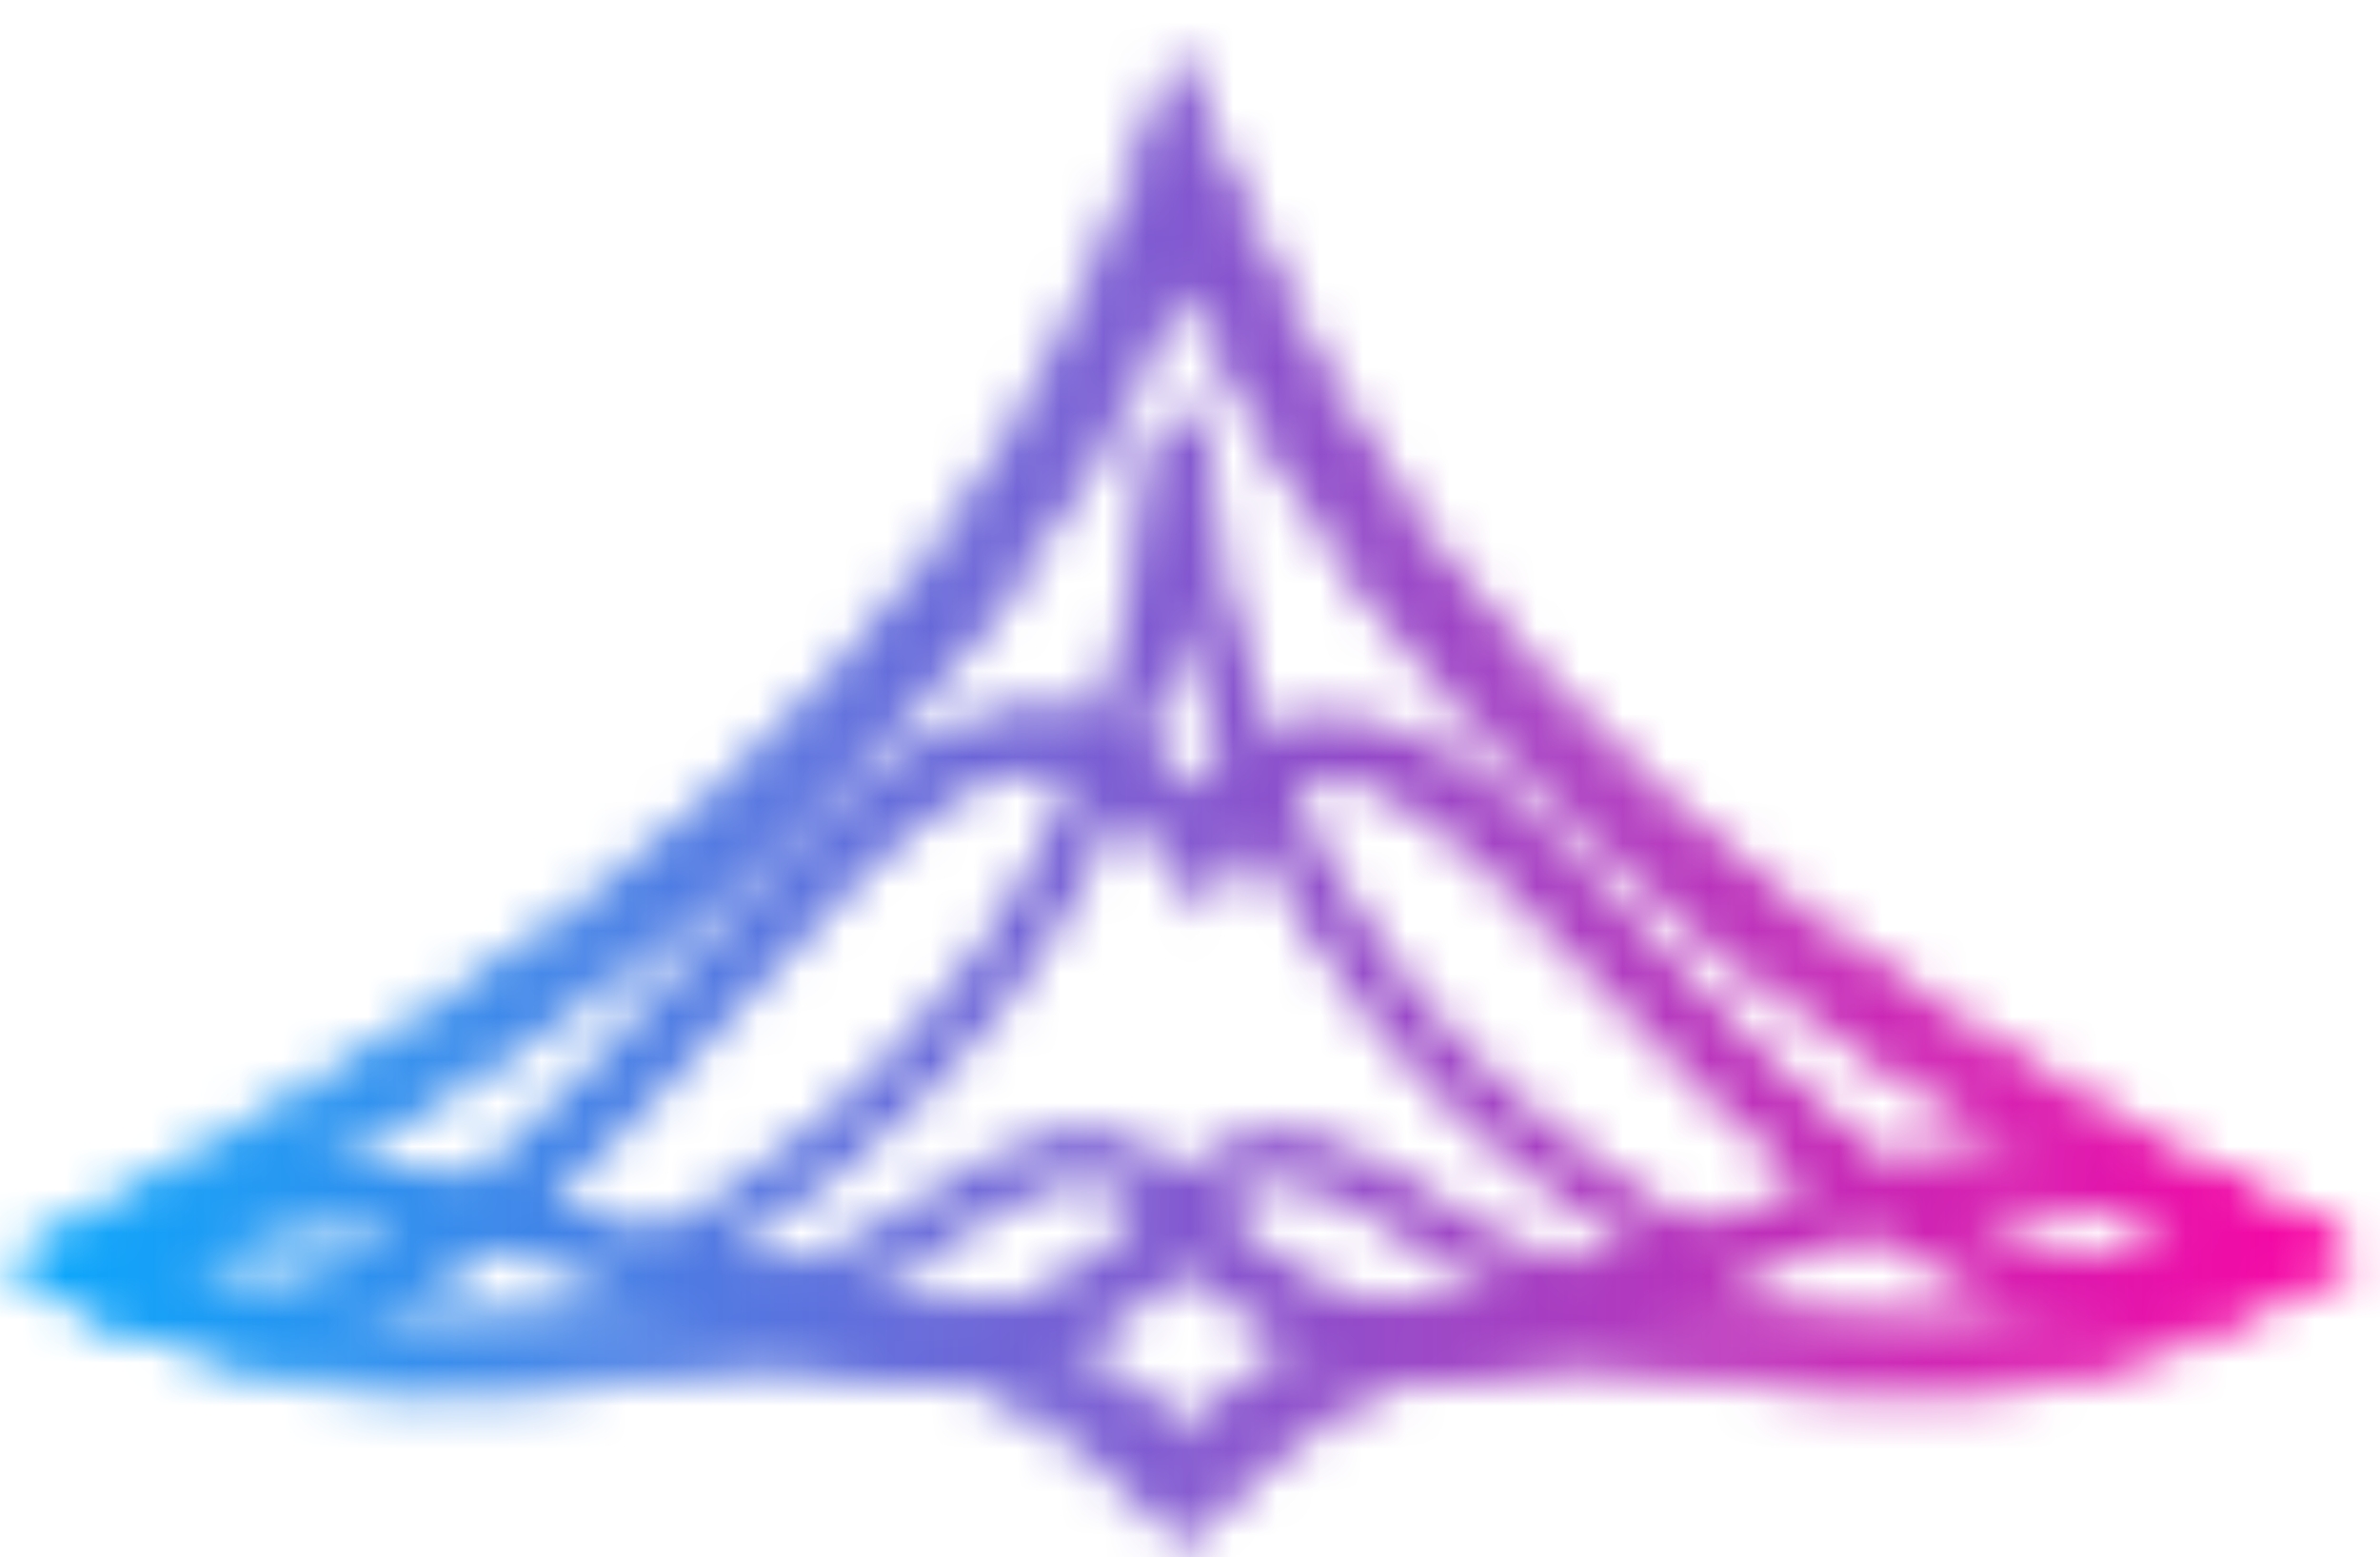 <svg width="55" height="36" viewBox="0 0 55 36" fill="none"
    xmlns="http://www.w3.org/2000/svg">
    <mask id="mask0_5_374" style="mask-type:alpha" maskUnits="userSpaceOnUse" x="0" y="0" width="55" height="36">
        <path fill-rule="evenodd" clip-rule="evenodd" d="M27.223 2L27.952 3.79C30.663 10.448 34.153 15.07 38.345 18.813C42.546 22.565 47.47 25.451 53.108 28.632L53.867 29.061L53.106 29.487C50.151 31.144 47.542 31.782 45.149 31.919C43.015 32.041 41.079 31.76 39.332 31.506C39.145 31.479 38.959 31.452 38.776 31.426C36.852 31.152 35.171 30.972 33.471 31.33C31.793 31.683 29.988 32.587 27.936 34.66L27.363 35.238L26.792 34.659C24.741 32.577 22.93 31.666 21.244 31.308C19.536 30.946 17.845 31.125 15.914 31.403C15.711 31.432 15.505 31.462 15.297 31.493C13.56 31.749 11.639 32.032 9.531 31.928C7.139 31.811 4.535 31.2 1.595 29.578L0.819 29.149L1.592 28.718C12.865 22.431 21.994 16.792 26.583 3.809L27.223 2ZM3.233 29.133C5.632 30.326 7.726 30.768 9.625 30.862C11.536 30.956 13.273 30.701 15.026 30.444C15.232 30.413 15.439 30.383 15.646 30.353C17.578 30.075 19.568 29.843 21.63 30.28C23.531 30.682 25.404 31.631 27.366 33.467C29.327 31.64 31.194 30.699 33.087 30.301C35.141 29.869 37.12 30.102 39.041 30.376C39.225 30.402 39.409 30.428 39.592 30.455C41.358 30.71 43.108 30.963 45.041 30.853C46.944 30.744 49.052 30.279 51.476 29.047C46.152 26.032 41.373 23.178 37.255 19.501C33.297 15.966 29.966 11.686 27.313 5.791C22.531 17.641 13.731 23.25 3.233 29.133Z" fill="black"/>
        <path fill-rule="evenodd" clip-rule="evenodd" d="M53.473 28.701L52.965 28.995C51.495 29.847 50.037 30.189 48.604 30.122C47.183 30.055 45.843 29.587 44.59 28.897C44.133 28.644 43.682 28.36 43.238 28.05C41.92 28.45 40.666 29.013 39.412 29.575C39.333 29.611 39.254 29.646 39.175 29.682C37.289 30.527 35.361 31.367 33.333 31.41C31.365 31.451 29.41 30.751 27.339 28.862C25.36 30.797 23.444 31.543 21.481 31.55C19.458 31.558 17.498 30.77 15.579 29.982C15.517 29.956 15.455 29.931 15.393 29.905C14.069 29.361 12.744 28.816 11.356 28.456C10.943 28.776 10.524 29.073 10.097 29.34C8.88 30.099 7.568 30.637 6.153 30.766C4.724 30.895 3.252 30.601 1.744 29.782L1.23 29.503L1.731 29.212C4.64 27.517 7.243 27.13 9.639 27.4C10.127 27.455 10.606 27.538 11.075 27.641C12.761 26.253 14.358 24.453 15.918 22.694L15.931 22.68C16.944 21.538 17.939 20.418 18.919 19.469C19.895 18.524 20.885 17.72 21.898 17.233C22.927 16.737 24.031 16.547 25.159 16.913C26.075 17.209 26.934 17.851 27.765 18.858C28.375 17.951 29.052 17.36 29.828 17.087C30.823 16.738 31.827 16.959 32.756 17.437C33.679 17.911 34.617 18.682 35.567 19.582C36.393 20.364 37.251 21.267 38.132 22.195C38.269 22.339 38.406 22.483 38.544 22.628C40.11 24.274 41.745 25.948 43.464 27.225C43.959 27.094 44.466 26.986 44.987 26.908C47.363 26.555 49.975 26.843 52.949 28.422L53.473 28.701ZM44.255 27.78C44.551 27.974 44.85 28.156 45.152 28.322C46.316 28.964 47.484 29.355 48.664 29.411C49.669 29.458 50.726 29.263 51.842 28.721C49.307 27.5 47.132 27.315 45.171 27.607C44.861 27.653 44.556 27.711 44.255 27.78ZM42.504 27.509C40.815 26.206 39.236 24.58 37.772 23.043C37.633 22.896 37.495 22.751 37.358 22.607C36.475 21.677 35.633 20.791 34.823 20.024C33.884 19.134 33.018 18.435 32.219 18.024C31.427 17.616 30.792 17.535 30.23 17.733C29.618 17.947 28.939 18.537 28.251 19.771L27.867 20.46L27.396 19.803C26.453 18.488 25.575 17.823 24.783 17.567C24.033 17.324 23.266 17.42 22.41 17.832C21.538 18.252 20.629 18.977 19.669 19.905C18.714 20.83 17.738 21.928 16.721 23.075L16.652 23.152C15.213 24.774 13.688 26.495 12.053 27.888C13.379 28.264 14.624 28.776 15.798 29.259C15.877 29.292 15.956 29.325 16.035 29.357C18.003 30.166 19.743 30.845 21.477 30.838C23.148 30.832 24.93 30.179 26.94 28.07L27.312 27.679L27.702 28.06C29.812 30.122 31.629 30.733 33.306 30.698C35.044 30.661 36.757 29.936 38.689 29.07C38.782 29.028 38.875 28.986 38.969 28.944C40.078 28.446 41.251 27.919 42.504 27.509ZM10.322 28.227C10.05 28.177 9.776 28.136 9.498 28.105C7.52 27.882 5.344 28.149 2.847 29.477C3.985 29.992 5.043 30.149 6.039 30.058C7.207 29.953 8.353 29.502 9.49 28.792C9.77 28.617 10.047 28.428 10.322 28.227Z" fill="black"/>
        <path fill-rule="evenodd" clip-rule="evenodd" d="M15.74 29.118C16.283 29.384 16.787 29.525 17.258 29.577C17.805 29.637 18.321 29.578 18.821 29.44C19.825 29.161 20.738 28.565 21.65 27.969L21.672 27.955C22.125 27.659 22.579 27.364 23.032 27.124C23.485 26.884 23.953 26.69 24.439 26.604C24.933 26.515 25.439 26.539 25.955 26.726C26.402 26.887 26.845 27.166 27.291 27.582C27.739 27.168 28.181 26.891 28.627 26.731C29.143 26.546 29.648 26.524 30.141 26.614C30.627 26.702 31.093 26.896 31.545 27.136C31.997 27.377 32.45 27.671 32.903 27.966C33.821 28.564 34.739 29.162 35.752 29.435C36.252 29.569 36.77 29.623 37.319 29.557C37.795 29.5 38.304 29.352 38.854 29.077C33.952 26.249 28.596 21.335 27.266 12.199C25.998 21.341 20.656 26.309 15.74 29.118ZM15.193 28.981C20.448 26.051 26.343 20.613 27.01 10.002C27.016 9.902 27.125 9.822 27.257 9.821C27.39 9.821 27.5 9.901 27.506 10.001C28.249 20.61 34.157 25.984 39.397 28.94L39.651 29.083L39.397 29.225C38.698 29.617 38.033 29.832 37.394 29.909C36.754 29.986 36.155 29.922 35.592 29.77C34.494 29.474 33.519 28.839 32.629 28.259L32.592 28.235C32.135 27.938 31.701 27.655 31.271 27.427C30.841 27.199 30.431 27.033 30.03 26.96C29.635 26.889 29.242 26.906 28.831 27.053C28.415 27.201 27.966 27.489 27.482 27.979L27.291 28.172L27.1 27.979C26.616 27.487 26.166 27.197 25.75 27.047C25.339 26.898 24.945 26.88 24.549 26.95C24.147 27.022 23.736 27.187 23.306 27.415C22.875 27.643 22.44 27.926 21.983 28.224C21.964 28.236 21.945 28.249 21.926 28.261C21.041 28.839 20.072 29.472 18.986 29.774C18.424 29.93 17.827 30 17.189 29.929C16.552 29.859 15.89 29.651 15.194 29.267L14.936 29.125L15.193 28.981Z" fill="black"/>
        <path fill-rule="evenodd" clip-rule="evenodd" d="M27.223 2L27.952 3.79C30.663 10.448 34.153 15.07 38.345 18.813C42.546 22.565 47.47 25.451 53.108 28.632L53.867 29.061L53.106 29.487C50.151 31.144 47.542 31.782 45.149 31.919C43.015 32.041 41.079 31.76 39.332 31.506C39.145 31.479 38.959 31.452 38.776 31.426C36.852 31.152 35.171 30.972 33.471 31.33C31.793 31.683 29.988 32.587 27.936 34.66L27.363 35.238L26.792 34.659C24.741 32.577 22.93 31.666 21.244 31.308C19.536 30.946 17.845 31.125 15.914 31.403C15.711 31.432 15.505 31.462 15.297 31.493C13.56 31.749 11.639 32.032 9.531 31.928C7.139 31.811 4.535 31.2 1.595 29.578L0.819 29.149L1.592 28.718C12.865 22.431 21.994 16.792 26.583 3.809L27.223 2ZM3.233 29.133C5.632 30.326 7.726 30.768 9.625 30.862C11.536 30.956 13.273 30.701 15.026 30.444C15.232 30.413 15.439 30.383 15.646 30.353C17.578 30.075 19.568 29.843 21.63 30.28C23.531 30.682 25.404 31.631 27.366 33.467C29.327 31.64 31.194 30.699 33.087 30.301C35.141 29.869 37.12 30.102 39.041 30.376C39.225 30.402 39.409 30.428 39.592 30.455C41.358 30.71 43.108 30.963 45.041 30.853C46.944 30.744 49.052 30.279 51.476 29.047C46.152 26.032 41.373 23.178 37.255 19.501C33.297 15.966 29.966 11.686 27.313 5.791C22.531 17.641 13.731 23.25 3.233 29.133Z" stroke="black" stroke-width="0.75"/>
        <path fill-rule="evenodd" clip-rule="evenodd" d="M53.473 28.701L52.965 28.995C51.495 29.847 50.037 30.189 48.604 30.122C47.183 30.055 45.843 29.587 44.59 28.897C44.133 28.644 43.682 28.36 43.238 28.05C41.92 28.45 40.666 29.013 39.412 29.575C39.333 29.611 39.254 29.646 39.175 29.682C37.289 30.527 35.361 31.367 33.333 31.41C31.365 31.451 29.41 30.751 27.339 28.862C25.36 30.797 23.444 31.543 21.481 31.55C19.458 31.558 17.498 30.77 15.579 29.982C15.517 29.956 15.455 29.931 15.393 29.905C14.069 29.361 12.744 28.816 11.356 28.456C10.943 28.776 10.524 29.073 10.097 29.34C8.88 30.099 7.568 30.637 6.153 30.766C4.724 30.895 3.252 30.601 1.744 29.782L1.23 29.503L1.731 29.212C4.64 27.517 7.243 27.13 9.639 27.4C10.127 27.455 10.606 27.538 11.075 27.641C12.761 26.253 14.358 24.453 15.918 22.694L15.931 22.68C16.944 21.538 17.939 20.418 18.919 19.469C19.895 18.524 20.885 17.72 21.898 17.233C22.927 16.737 24.031 16.547 25.159 16.913C26.075 17.209 26.934 17.851 27.765 18.858C28.375 17.951 29.052 17.36 29.828 17.087C30.823 16.738 31.827 16.959 32.756 17.437C33.679 17.911 34.617 18.682 35.567 19.582C36.393 20.364 37.251 21.267 38.132 22.195C38.269 22.339 38.406 22.483 38.544 22.628C40.11 24.274 41.745 25.948 43.464 27.225C43.959 27.094 44.466 26.986 44.987 26.908C47.363 26.555 49.975 26.843 52.949 28.422L53.473 28.701ZM44.255 27.78C44.551 27.974 44.85 28.156 45.152 28.322C46.316 28.964 47.484 29.355 48.664 29.411C49.669 29.458 50.726 29.263 51.842 28.721C49.307 27.5 47.132 27.315 45.171 27.607C44.861 27.653 44.556 27.711 44.255 27.78ZM42.504 27.509C40.815 26.206 39.236 24.58 37.772 23.043C37.633 22.896 37.495 22.751 37.358 22.607C36.475 21.677 35.633 20.791 34.823 20.024C33.884 19.134 33.018 18.435 32.219 18.024C31.427 17.616 30.792 17.535 30.23 17.733C29.618 17.947 28.939 18.537 28.251 19.771L27.867 20.46L27.396 19.803C26.453 18.488 25.575 17.823 24.783 17.567C24.033 17.324 23.266 17.42 22.41 17.832C21.538 18.252 20.629 18.977 19.669 19.905C18.714 20.83 17.738 21.928 16.721 23.075L16.652 23.152C15.213 24.774 13.688 26.495 12.053 27.888C13.379 28.264 14.624 28.776 15.798 29.259C15.877 29.292 15.956 29.325 16.035 29.357C18.003 30.166 19.743 30.845 21.477 30.838C23.148 30.832 24.93 30.179 26.94 28.07L27.312 27.679L27.702 28.06C29.812 30.122 31.629 30.733 33.306 30.698C35.044 30.661 36.757 29.936 38.689 29.07C38.782 29.028 38.875 28.986 38.969 28.944C40.078 28.446 41.251 27.919 42.504 27.509ZM10.322 28.227C10.05 28.177 9.776 28.136 9.498 28.105C7.52 27.882 5.344 28.149 2.847 29.477C3.985 29.992 5.043 30.149 6.039 30.058C7.207 29.953 8.353 29.502 9.49 28.792C9.77 28.617 10.047 28.428 10.322 28.227Z" stroke="black" stroke-width="0.75"/>
        <path fill-rule="evenodd" clip-rule="evenodd" d="M15.74 29.118C16.283 29.384 16.787 29.525 17.258 29.577C17.805 29.637 18.321 29.578 18.821 29.44C19.825 29.161 20.738 28.565 21.65 27.969L21.672 27.955C22.125 27.659 22.579 27.364 23.032 27.124C23.485 26.884 23.953 26.69 24.439 26.604C24.933 26.515 25.439 26.539 25.955 26.726C26.402 26.887 26.845 27.166 27.291 27.582C27.739 27.168 28.181 26.891 28.627 26.731C29.143 26.546 29.648 26.524 30.141 26.614C30.627 26.702 31.093 26.896 31.545 27.136C31.997 27.377 32.45 27.671 32.903 27.966C33.821 28.564 34.739 29.162 35.752 29.435C36.252 29.569 36.77 29.623 37.319 29.557C37.795 29.5 38.304 29.352 38.854 29.077C33.952 26.249 28.596 21.335 27.266 12.199C25.998 21.341 20.656 26.309 15.74 29.118ZM15.193 28.981C20.448 26.051 26.343 20.613 27.01 10.002C27.016 9.902 27.125 9.822 27.257 9.821C27.39 9.821 27.5 9.901 27.506 10.001C28.249 20.61 34.157 25.984 39.397 28.94L39.651 29.083L39.397 29.225C38.698 29.617 38.033 29.832 37.394 29.909C36.754 29.986 36.155 29.922 35.592 29.77C34.494 29.474 33.519 28.839 32.629 28.259L32.592 28.235C32.135 27.938 31.701 27.655 31.271 27.427C30.841 27.199 30.431 27.033 30.03 26.96C29.635 26.889 29.242 26.906 28.831 27.053C28.415 27.201 27.966 27.489 27.482 27.979L27.291 28.172L27.1 27.979C26.616 27.487 26.166 27.197 25.75 27.047C25.339 26.898 24.945 26.88 24.549 26.95C24.147 27.022 23.736 27.187 23.306 27.415C22.875 27.643 22.44 27.926 21.983 28.224C21.964 28.236 21.945 28.249 21.926 28.261C21.041 28.839 20.072 29.472 18.986 29.774C18.424 29.93 17.827 30 17.189 29.929C16.552 29.859 15.89 29.651 15.194 29.267L14.936 29.125L15.193 28.981Z" stroke="black" stroke-width="0.75"/>
    </mask>
    <g mask="url(#mask0_5_374)">
        <path d="M55.386 36.999H-1.359V-0.291L55.386 -0.291V36.999Z" fill="url(#paint0_linear_5_374)"/>
    </g>
    <defs>
        <linearGradient id="paint0_linear_5_374" x1="-1.18" y1="18.354" x2="55.208" y2="18.354" gradientUnits="userSpaceOnUse">
            <stop stop-color="#01AEFF"/>
            <stop offset="1" stop-color="#FF01A1"/>
        </linearGradient>
    </defs>
</svg>

